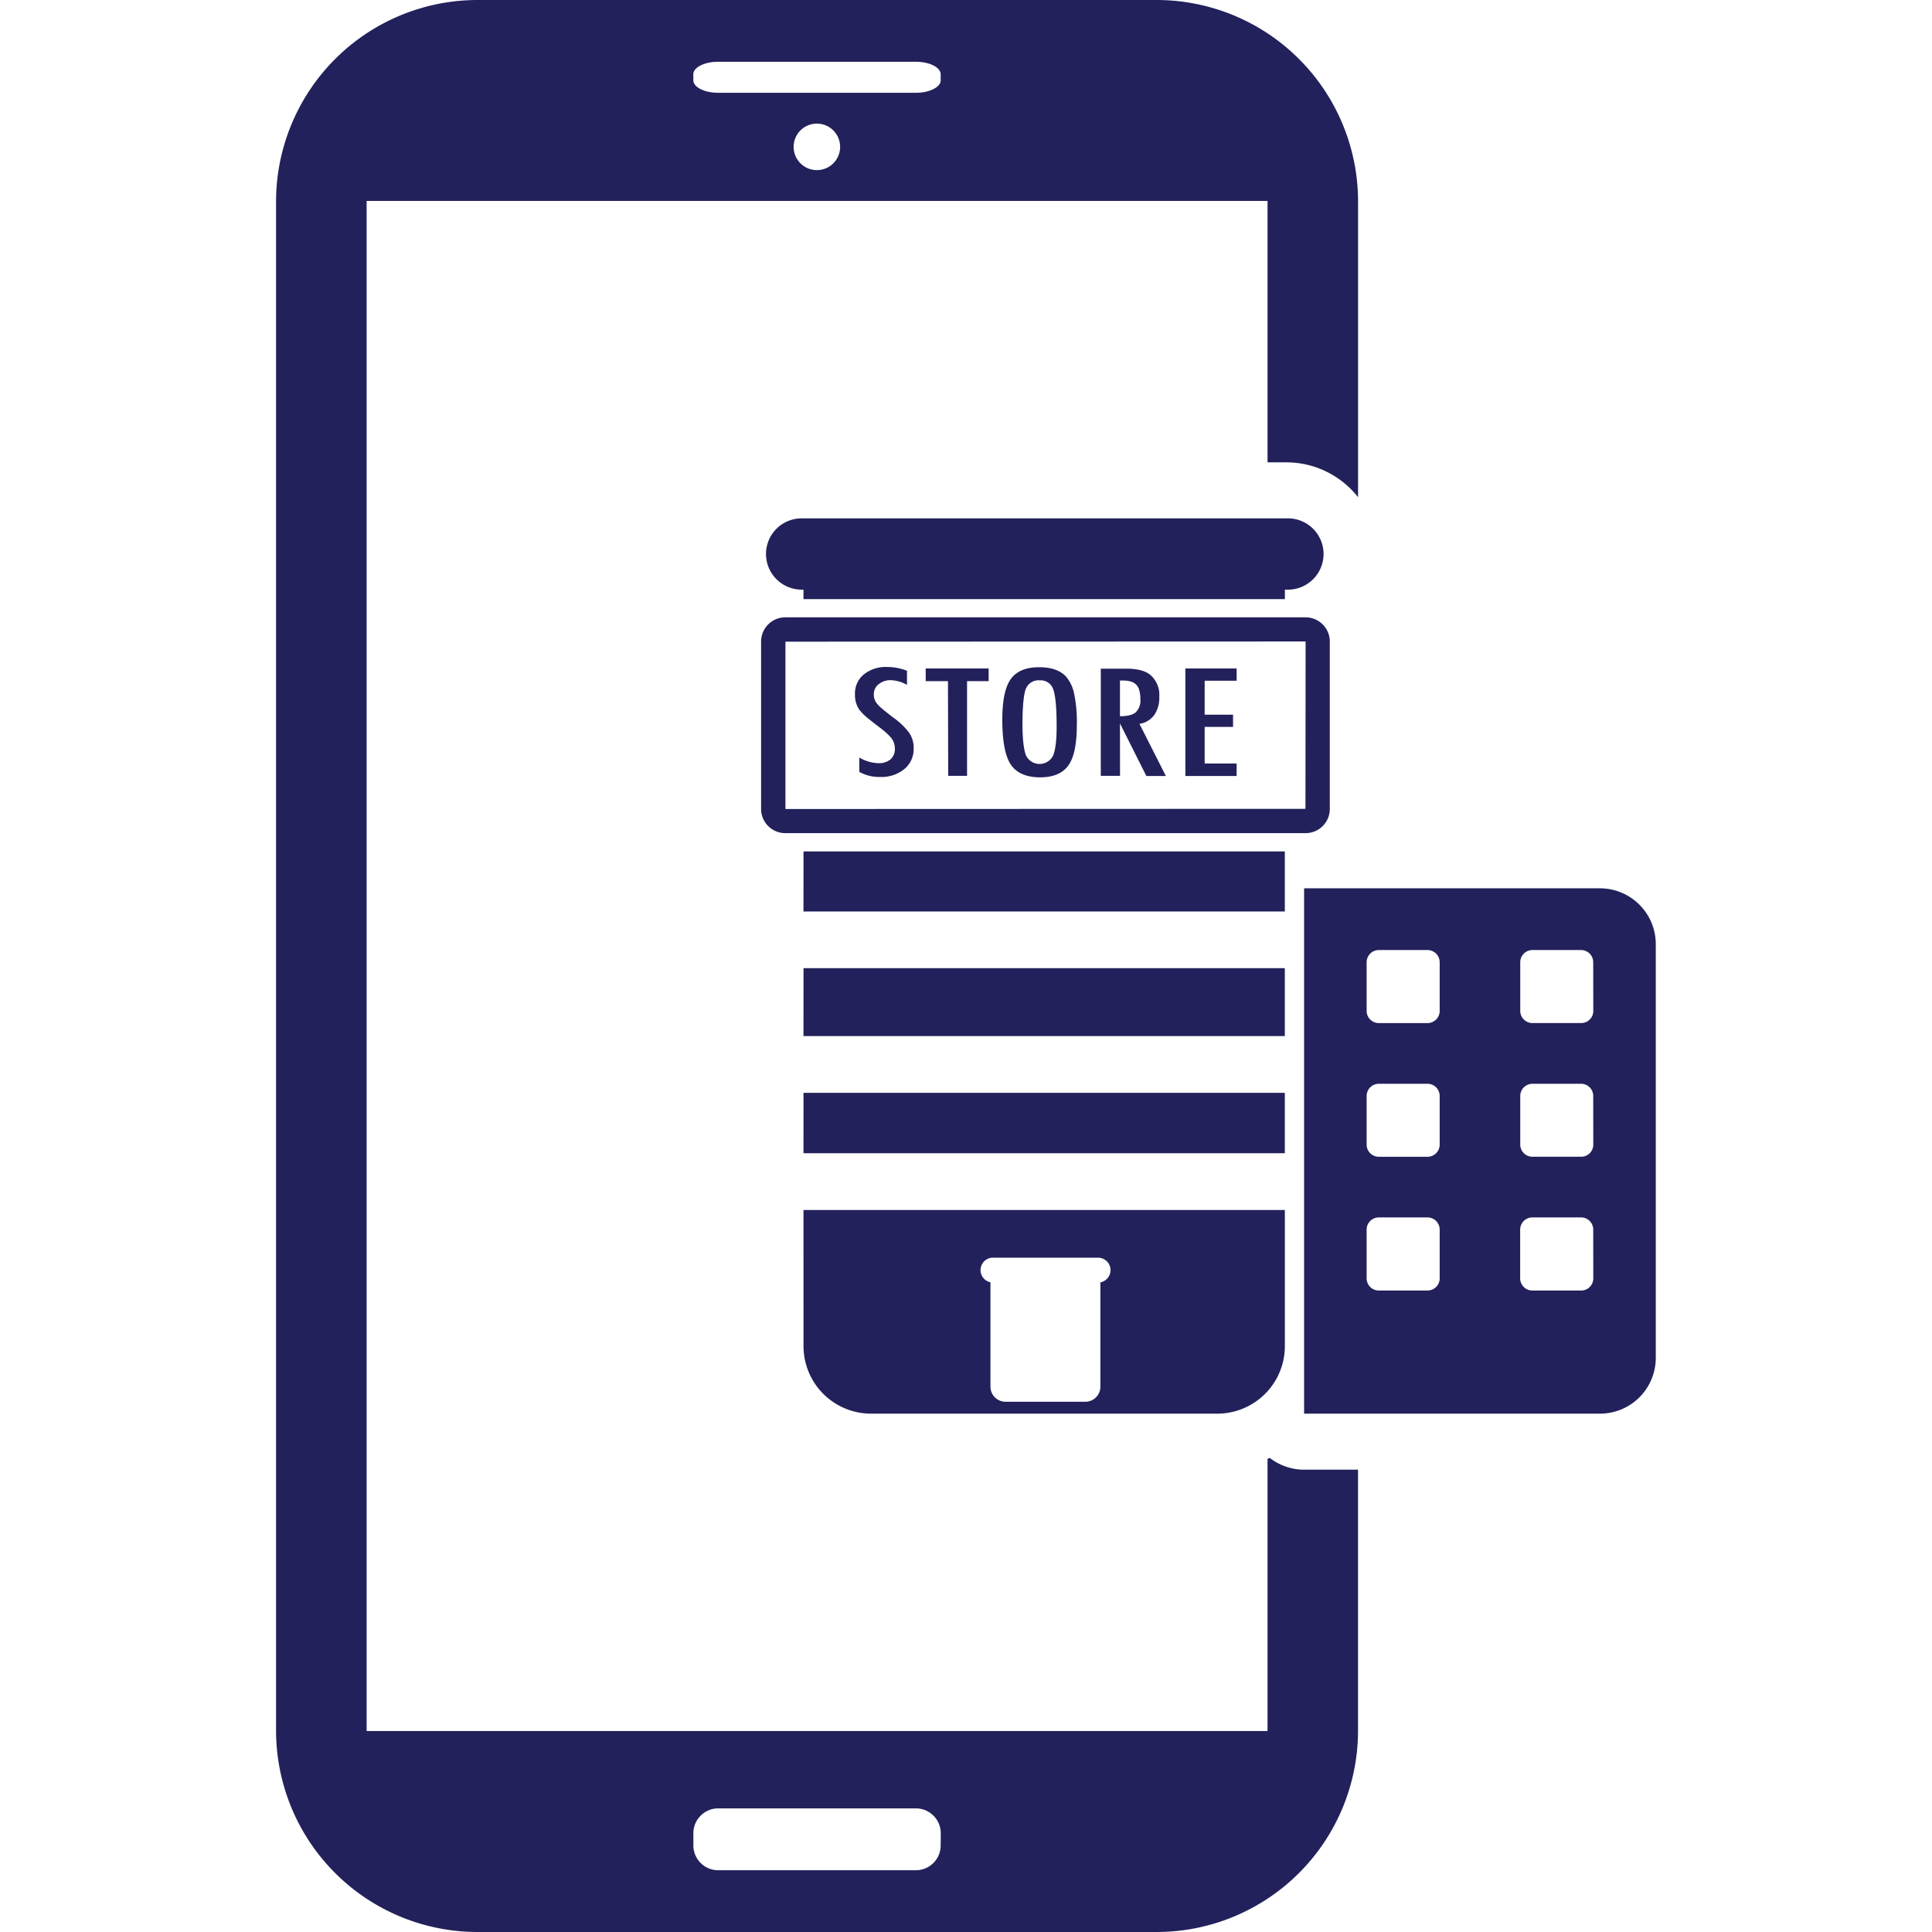 <svg id="Layer_1" data-name="Layer 1" xmlns="http://www.w3.org/2000/svg" viewBox="0 0 512 512"><title>store-building</title><path d="M336.51,386.36c-.2.1-.4.16-.6.24v72.14H97.16V53.25H335.91v69.28H341a24.14,24.14,0,0,1,18.9,9.24V53.27A53.41,53.41,0,0,0,306.65,0H126.42A53.43,53.43,0,0,0,73.16,53.27V458.74A53.4,53.4,0,0,0,126.42,512H306.65a53.38,53.38,0,0,0,53.24-53.26V389.48H345.6A14.8,14.8,0,0,1,336.51,386.36Zm-120-341.28a6.16,6.16,0,1,1,6.13-6.15A6.15,6.15,0,0,1,216.53,45.08Zm-32.78-25.4c0-1.81,2.95-3.31,6.55-3.31h52.45c3.6,0,6.56,1.5,6.56,3.31V21.3c0,1.81-3,3.29-6.56,3.29H190.3c-3.6,0-6.55-1.48-6.55-3.29Zm65.56,469.4a6.57,6.57,0,0,1-6.56,6.55H190.3a6.57,6.57,0,0,1-6.55-6.55V485.8a6.58,6.58,0,0,1,6.55-6.56h52.45a6.59,6.59,0,0,1,6.56,6.56Z" fill="#22215B"/><path d="M352.41,214.4V170a6.42,6.42,0,0,0-6.4-6.4H208.1a6.41,6.41,0,0,0-6.4,6.4V214.4a6.4,6.4,0,0,0,6.4,6.39H346A6.41,6.41,0,0,0,352.41,214.4Zm-6.45-.05-137.81.05,0-44.35L346,170ZM203,146.8a9.44,9.44,0,0,1,9.45-9.43H341a9.45,9.45,0,1,1,0,18.89h-.49v2.51H212.93v-2.51h-.49A9.45,9.45,0,0,1,203,146.8Zm9.94,78.83H340.49v15.92H212.93Zm0,30.94H340.49v18H212.93Zm0,33.05H340.49v16H212.93Zm0,67.12a17.9,17.9,0,0,0,17.91,17.89h91.73a17.9,17.9,0,0,0,17.92-17.89V320.66H212.93Zm50.26-23.44h27.73a3.3,3.3,0,0,1,.69,6.54v27.64a4,4,0,0,1-4,4H266.48a4,4,0,0,1-4-4V339.82a3.3,3.3,0,0,1,.7-6.53Z" fill="#22215B"/><path d="M424,235.41H345.6V374.63H424a14.79,14.79,0,0,0,14.8-14.77V250.21A14.81,14.81,0,0,0,424,235.41ZM381.53,338.77A3.22,3.22,0,0,1,378.3,342H365.39a3.22,3.22,0,0,1-3.22-3.21V325.84a3.23,3.23,0,0,1,3.22-3.21H378.3a3.23,3.23,0,0,1,3.23,3.21Zm0-35.44a3.23,3.23,0,0,1-3.23,3.23H365.39a3.23,3.23,0,0,1-3.22-3.23V290.43a3.24,3.24,0,0,1,3.22-3.22H378.3a3.23,3.23,0,0,1,3.23,3.22Zm0-35.43a3.23,3.23,0,0,1-3.23,3.23H365.39a3.23,3.23,0,0,1-3.22-3.23V255a3.24,3.24,0,0,1,3.22-3.23H378.3a3.24,3.24,0,0,1,3.23,3.23Zm40.71,70.86A3.2,3.2,0,0,1,419,342h-12.9a3.22,3.22,0,0,1-3.24-3.21V325.84a3.23,3.23,0,0,1,3.24-3.21H419a3.21,3.21,0,0,1,3.22,3.21Zm0-35.44a3.21,3.21,0,0,1-3.22,3.23h-12.9a3.23,3.23,0,0,1-3.24-3.23V290.43a3.24,3.24,0,0,1,3.24-3.22H419a3.22,3.22,0,0,1,3.22,3.22Zm0-35.43a3.21,3.21,0,0,1-3.22,3.23h-12.9a3.23,3.23,0,0,1-3.24-3.23V255a3.24,3.24,0,0,1,3.24-3.23H419a3.22,3.22,0,0,1,3.22,3.23Z" fill="#22215B"/><path d="M227.76,188.12a6.8,6.8,0,0,1-1.18-4.09,6.52,6.52,0,0,1,2.3-5.27,9.29,9.29,0,0,1,6.27-2,14.18,14.18,0,0,1,5.21,1v3.74a9.17,9.17,0,0,0-4.2-1.24,4.89,4.89,0,0,0-3.3,1.06,3.3,3.3,0,0,0-1.29,2.7,3.81,3.81,0,0,0,.93,2.56A10.47,10.47,0,0,0,234,188c.71.61,1.64,1.33,2.75,2.18a18.29,18.29,0,0,1,4.25,4.11,7.06,7.06,0,0,1,1.13,4.1,6.84,6.84,0,0,1-2.48,5.43,9.52,9.52,0,0,1-6.36,2.08,10.78,10.78,0,0,1-5.57-1.35v-3.8a10.61,10.61,0,0,0,5,1.5,4.81,4.81,0,0,0,3.26-1,3.59,3.59,0,0,0,1.17-2.83,4.54,4.54,0,0,0-.9-2.77,13,13,0,0,0-1.3-1.37c-.55-.49-1.24-1.07-2.09-1.69-1.3-1-2.35-1.82-3.2-2.53A13.14,13.14,0,0,1,227.76,188.12Zm23.46-7.61h-5.9v-3.36H262v3.36h-5.72V205.6h-5ZM275.64,206c3.5,0,6-1.06,7.5-3.17s2.23-5.68,2.23-10.71a36.42,36.42,0,0,0-.69-8.17,10.06,10.06,0,0,0-2.2-4.68c-1.55-1.64-3.91-2.45-7.09-2.45-3.55,0-6.06,1.06-7.55,3.18s-2.22,5.67-2.22,10.75c0,5.66.76,9.6,2.23,11.83S271.95,206,275.64,206Zm-3.76-23.48a3.57,3.57,0,0,1,3.65-2.22,3.5,3.5,0,0,1,3.61,2.43c.57,1.61.88,4.87.88,9.79,0,3.82-.34,6.42-1,7.84a4,4,0,0,1-7.12-.16c-.62-1.59-.94-4.49-.94-8.64C271,187,271.29,184,271.87,182.48Zm24.92,9.19,7,13.94h5.17l-7-13.82a5.9,5.9,0,0,0,3.89-2.31,8,8,0,0,0,1.36-4.91,6.91,6.91,0,0,0-2.57-5.91c-1.35-1-3.43-1.5-6.21-1.5h-6.72V205.6h5.1Zm0-11.36h.85a6.94,6.94,0,0,1,2.07.28,3.13,3.13,0,0,1,2.22,2.4,7.79,7.79,0,0,1,.27,2.25,4.3,4.3,0,0,1-1.22,3.48c-.81.7-2.21,1.05-4.19,1.05Zm30.92,25.29H314.14V177.15h13.58v3.25h-8.47v9h7.52v3.23h-7.52v9.71h8.47Z" fill="#22215B"/></svg>